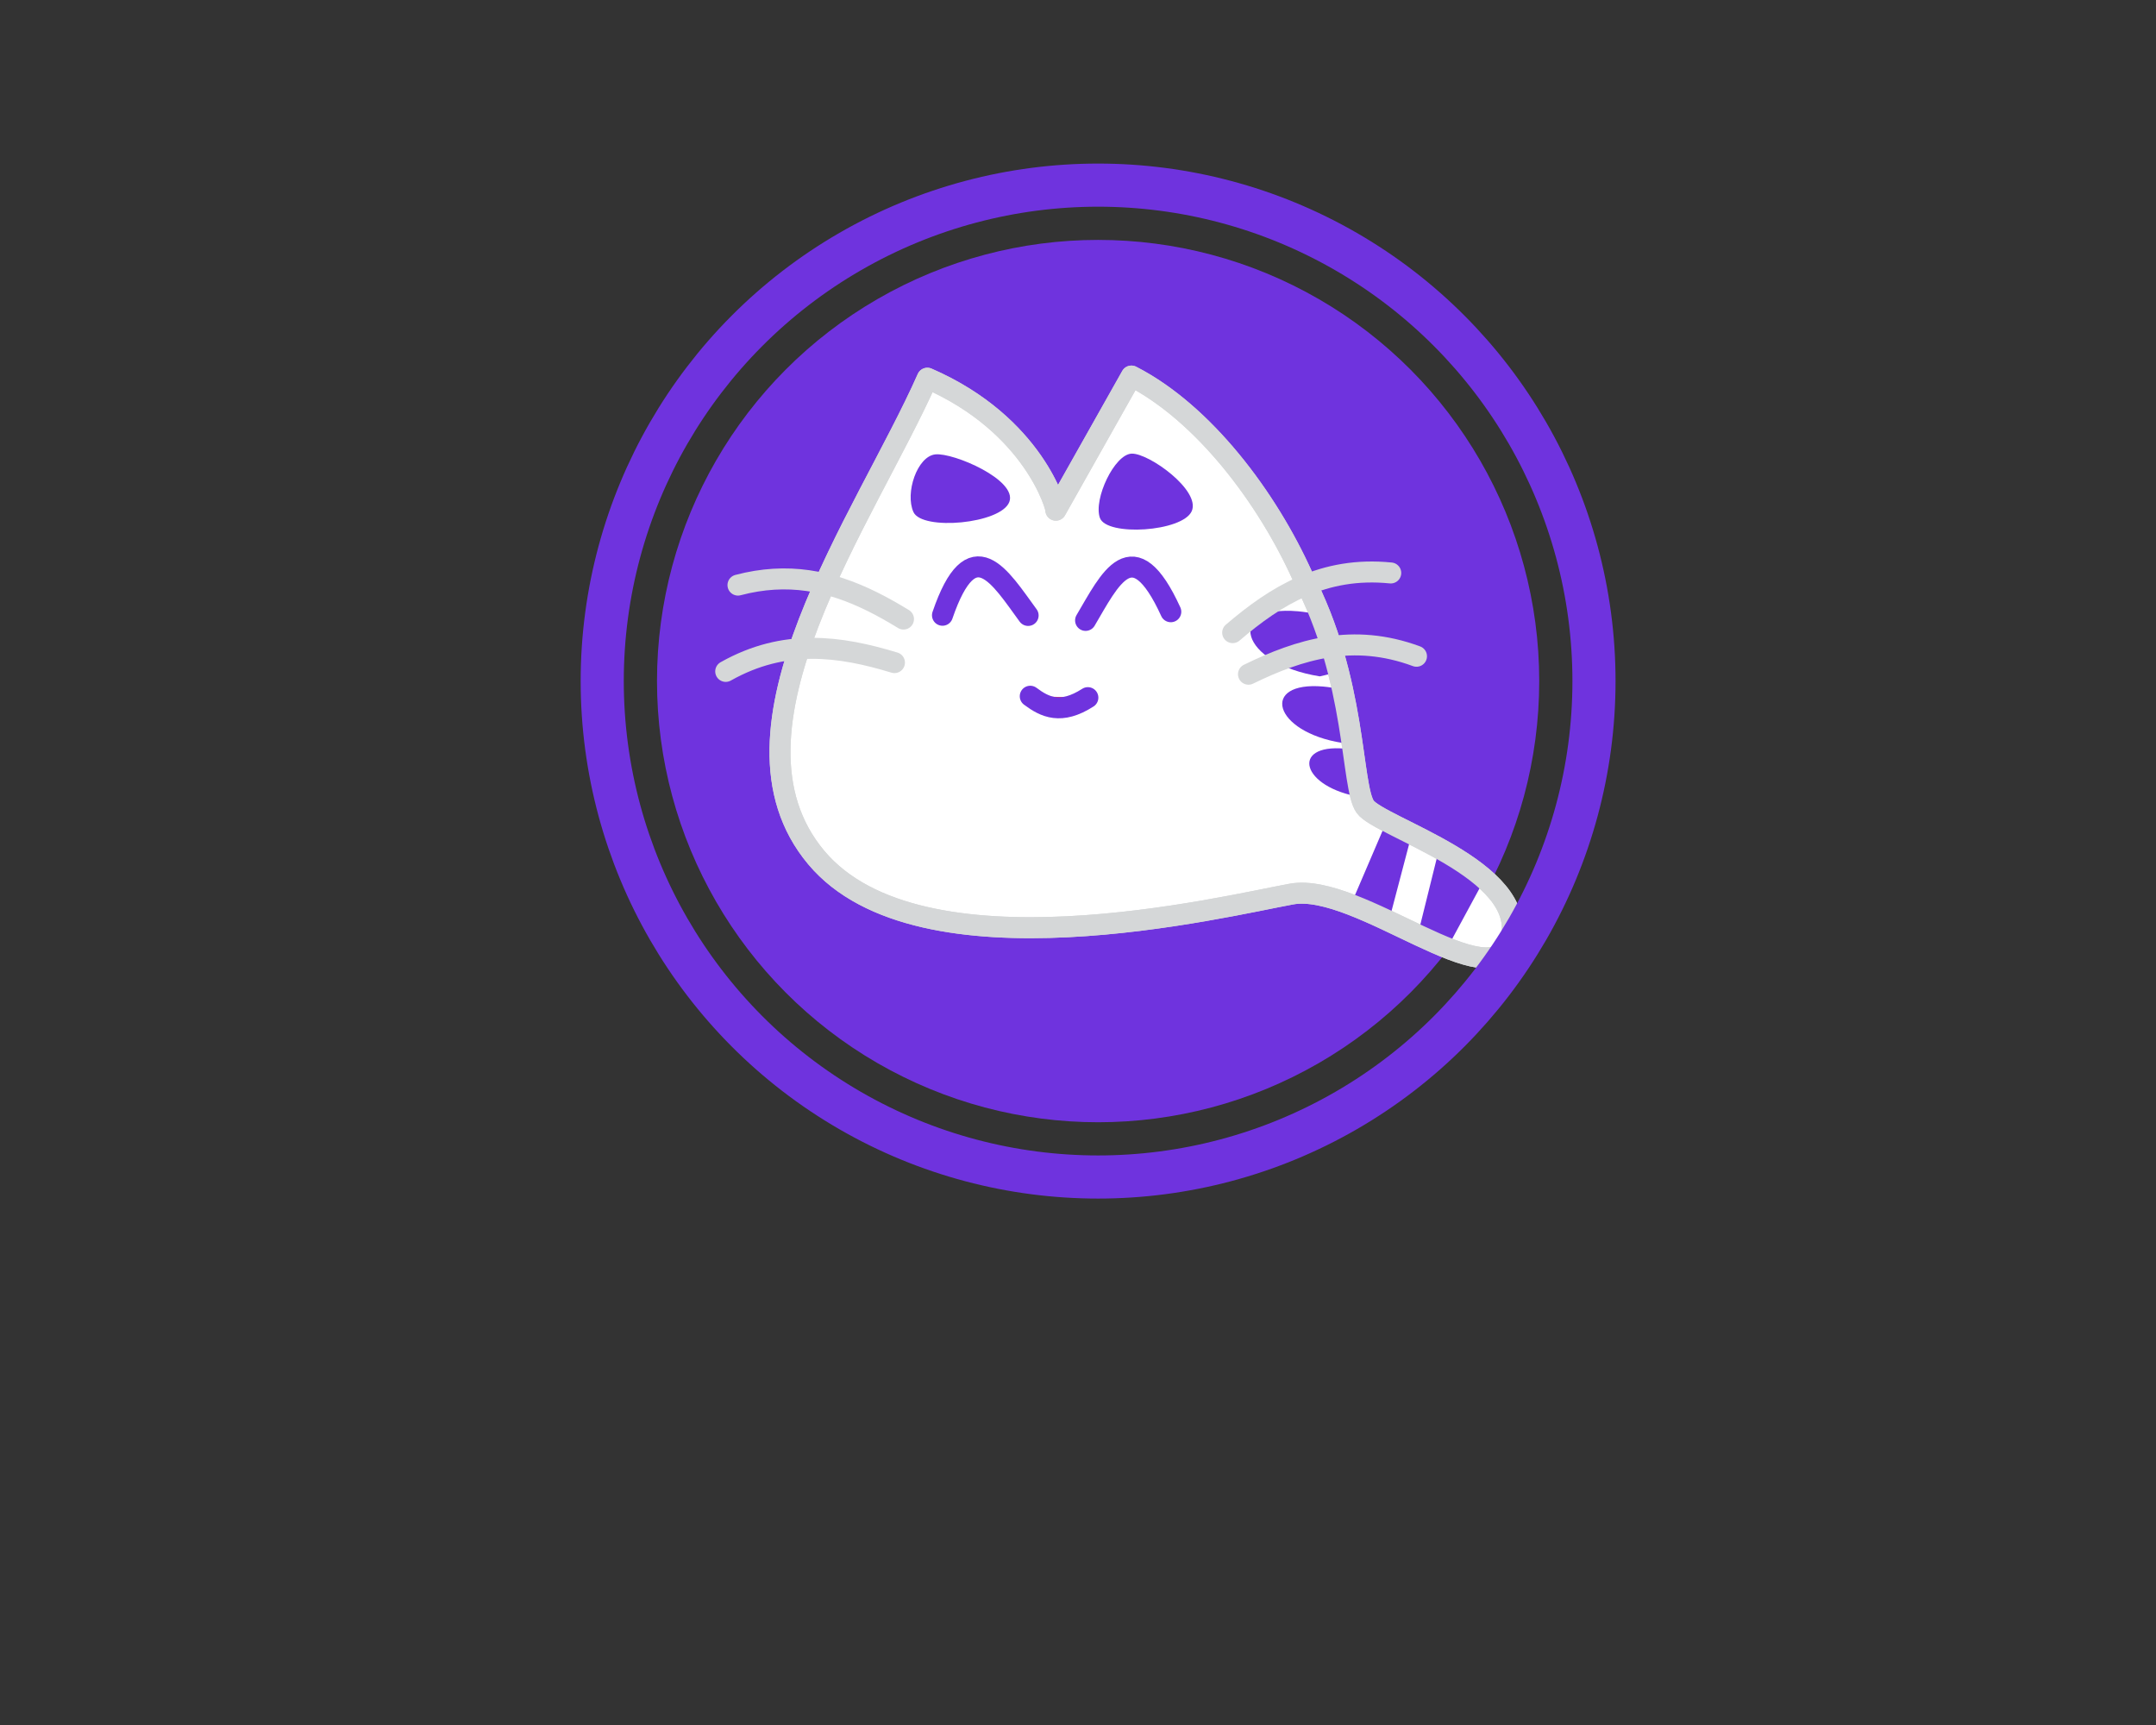 <?xml version="1.0" encoding="UTF-8" standalone="no"?>
<!-- Generator: Adobe Illustrator 16.0.0, SVG Export Plug-In . SVG Version: 6.00 Build 0)  -->

<svg
   xmlns:dc="http://purl.org/dc/elements/1.1/"
   xmlns:cc="http://creativecommons.org/ns#"
   xmlns:rdf="http://www.w3.org/1999/02/22-rdf-syntax-ns#"
   xmlns:svg="http://www.w3.org/2000/svg"
   xmlns="http://www.w3.org/2000/svg"
   xmlns:sodipodi="http://sodipodi.sourceforge.net/DTD/sodipodi-0.dtd"
   xmlns:inkscape="http://www.inkscape.org/namespaces/inkscape"
   version="1.1"
   id="Layer_1"
   x="0px"
   y="0px"
   width="250px"
   height="200px"
   viewBox="0 0 250 200"
   enable-background="new 0 0 250 200"
   xml:space="preserve"
   inkscape:version="0.91 r13725"
   sodipodi:docname="CatCatGo.svg"><rect x="0" y="0" width="250" height="200" fill="#333333" stroke="none"/><defs
     id="defs3702" /><sodipodi:namedview
     pagecolor="#ffffff"
     bordercolor="#666666"
     borderopacity="1"
     objecttolerance="10"
     gridtolerance="10"
     guidetolerance="10"
     inkscape:pageopacity="0"
     inkscape:pageshadow="2"
     inkscape:window-width="1680"
     inkscape:window-height="913"
     id="namedview3700"
     showgrid="false"
     inkscape:zoom="5.44"
     inkscape:cx="127.27446"
     inkscape:cy="78.302553"
     inkscape:window-x="0"
     inkscape:window-y="0"
     inkscape:window-maximized="1"
     inkscape:current-layer="g3582" /><g
     id="g3582"><circle
       cx="127.332"
       cy="78.966"
       r="51.15"
       id="circle3584"
       style="fill:#6f33de;fill-opacity:1"
       fill="#DE5833" /><g
       id="g3941-3"
       transform="matrix(0.303,0.027,-0.027,0.303,65.84,-125.957)"><path
         style="fill:#ffffff;fill-opacity:1;stroke:#d5d7d8;stroke-width:8;stroke-linecap:round;stroke-linejoin:round;stroke-opacity:1"
         inkscape:connector-curvature="0"
         d="m 239.308,589.597 c 0.357,-0.508 -11.007,-31.712 -53.246,-45.746 -18.674,54.979 -70.731,141.094 -25.942,185.744 43.559,43.423 156.55,4.644 181.66,-2.25 25.102,-6.894 80.24,34.347 84.812,9.875 4.381,-27.164 -53.652,-38.229 -59.812,-45.5 -6.16,-7.271 -7.383,-47.892 -31.518,-85.287 C 319.105,577.586 292.051,547.696 263.461,536.127 Z"
         id="path3111"
         sodipodi:nodetypes="ccscccccc" /><g
         id="g3903-1"
         transform="matrix(-0.944,0.33,0.33,0.944,275.808,-59.155)"
         style="fill:none;stroke:#670000;stroke-width:8;stroke-linecap:round"><path
           id="path3899-2"
           transform="translate(0,540.36)"
           d="m 315,86 c 6.37,-6.519 13.069,-12.546 20.6,-17.327 7.023,-4.458 14.77,-7.831 23.648,-9.505 C 363.551,58.357 368.12,57.944 373,58"
           inkscape:connector-curvature="0"
           sodipodi:nodetypes="cssc"
           style="stroke:#d5d7d8;stroke-width:7.999;stroke-miterlimit:4;stroke-dasharray:none;stroke-opacity:1" /><path
           id="path3901-5"
           d="m 322.41,641.61 c 18.615,-11.221 38.33,-19.271 63.179,-12.504"
           inkscape:connector-curvature="0"
           style="stroke:#d5d7d8;stroke-opacity:1" /></g><path
         id="path3881-7"
         d="m 199.818,633.32 c 8.31,-33.866 20.568,-16.406 32.527,-2.828"
         inkscape:connector-curvature="0"
         style="fill:none;stroke:#6f33de;stroke-width:8;stroke-linecap:round;stroke-linejoin:round;stroke-opacity:1" /><path
         id="path3883-7"
         d="m 286.388,624.259 c -17.252,-30.303 -24.269,-10.157 -32.061,6.173"
         inkscape:connector-curvature="0"
         style="fill:none;stroke:#6f33de;stroke-width:8;stroke-linecap:round;stroke-linejoin:round;stroke-opacity:1" /><path
         id="path3911-2"
         d="m 334.588,619.784 c -28.022,0.032 -20.415,21.855 10.562,23.969 0,0 3.04,-0.925 6.875,-2.438 -2.368,-6.771 -5.273,-13.827 -8.844,-20.938 -3.15,-0.389 -6.04,-0.596 -8.59,-0.594 z m 12.219,27.719 c -24.235,0.027 -17.666,18.922 9.125,20.75 0,0 1.437,-0.41 3.5,-1.156 -1.389,-5.76 -3.037,-12.189 -5.188,-19.062 -2.728,-0.338 -5.231,-0.534 -7.438,-0.531 z m 10.188,22.844 c -20.848,0.024 -15.172,16.271 7.875,17.844 0,0 0.031,9e-5 0.031,0 -1.502,-3.907 -2.854,-10.075 -4.656,-17.719 -1.138,-0.082 -2.239,-0.126 -3.25,-0.125 z m 18.438,26.125 -10.75,32.875 c 4.868,1.383 9.927,3.151 14.969,5 l 5.75,-33.875 c -3.661,-1.454 -7.075,-2.788 -9.969,-4 z m 20.875,8.531 -5.22,33.61 c 4.041,1.484 7.963,2.869 11.625,3.969 l 11.85,-27.47 c -5.32,-3.891 -11.777,-7.218 -18.25,-10.094 z"
         inkscape:connector-curvature="0"
         style="fill:#6f33de;fill-opacity:1" /><path
         id="path3897-3"
         d="m 317.998,645.349 c 18.615,-11.221 38.33,-19.271 63.179,-12.504"
         inkscape:connector-curvature="0"
         style="fill:none;stroke:#d5d7d8;stroke-width:8;stroke-linecap:round;stroke-opacity:1" /><path
         id="path3895-0"
         d="m 310.588,630.099 c 15.193,-15.544 32.247,-28.296 58,-28"
         inkscape:connector-curvature="0"
         style="fill:none;stroke:#d5d7d8;stroke-width:8;stroke-linecap:round;stroke-opacity:1" /><path
         id="path3931-4"
         d="m 185.303,595.116 c -3.907,-6.901 -0.469,-21.29 6.364,-22.627 6.833,-1.337 32.121,6.947 29.698,15.556 -2.422,8.609 -32.155,13.972 -36.062,7.071 z"
         inkscape:connector-curvature="0"
         style="fill:#6f33de;fill-opacity:1" /><path
         id="path3933-4"
         d="m 256.288,591.017 c -3.137,-6.916 3.392,-24.655 9.899,-25.456 6.507,-0.801 27.526,11.63 24.749,19.799 -2.777,8.169 -31.511,12.573 -34.648,5.657 z"
         inkscape:connector-curvature="0"
         style="fill:#6f33de;fill-opacity:1" /><path
         id="path3939-6"
         d="m 257.808,659.679 c -9.645,7.487 -15.992,5.078 -21.92,1.414"
         inkscape:connector-curvature="0"
         style="fill:#ff3038;stroke:#6f33de;stroke-width:8;stroke-linecap:round;stroke-linejoin:round;stroke-opacity:1" /><path
         sodipodi:nodetypes="ccscccccc"
         id="path3964"
         d="m 239.308,589.597 c 0.357,-0.508 -11.007,-31.712 -53.246,-45.746 -18.674,54.979 -70.731,141.094 -25.942,185.744 43.559,43.423 156.55,4.644 181.66,-2.25 25.102,-6.894 80.24,34.347 84.812,9.875 4.381,-27.164 -53.652,-38.229 -59.812,-45.5 -6.16,-7.271 -7.383,-47.892 -31.518,-85.287 C 319.105,577.586 292.051,547.696 263.461,536.127 Z"
         inkscape:connector-curvature="0"
         style="fill:none;stroke:#d5d7d8;stroke-width:8;stroke-linecap:round;stroke-linejoin:round;stroke-opacity:1" /></g><circle
       stroke-miterlimit="10"
       cx="127.331"
       cy="78.965"
       r="57.5"
       id="circle3698"
       style="fill:none;fill-opacity:1;stroke:#6f33de;stroke-opacity:1"
       stroke-width="5"
       stroke="#DE5833"
       fill="none" /></g></svg>
